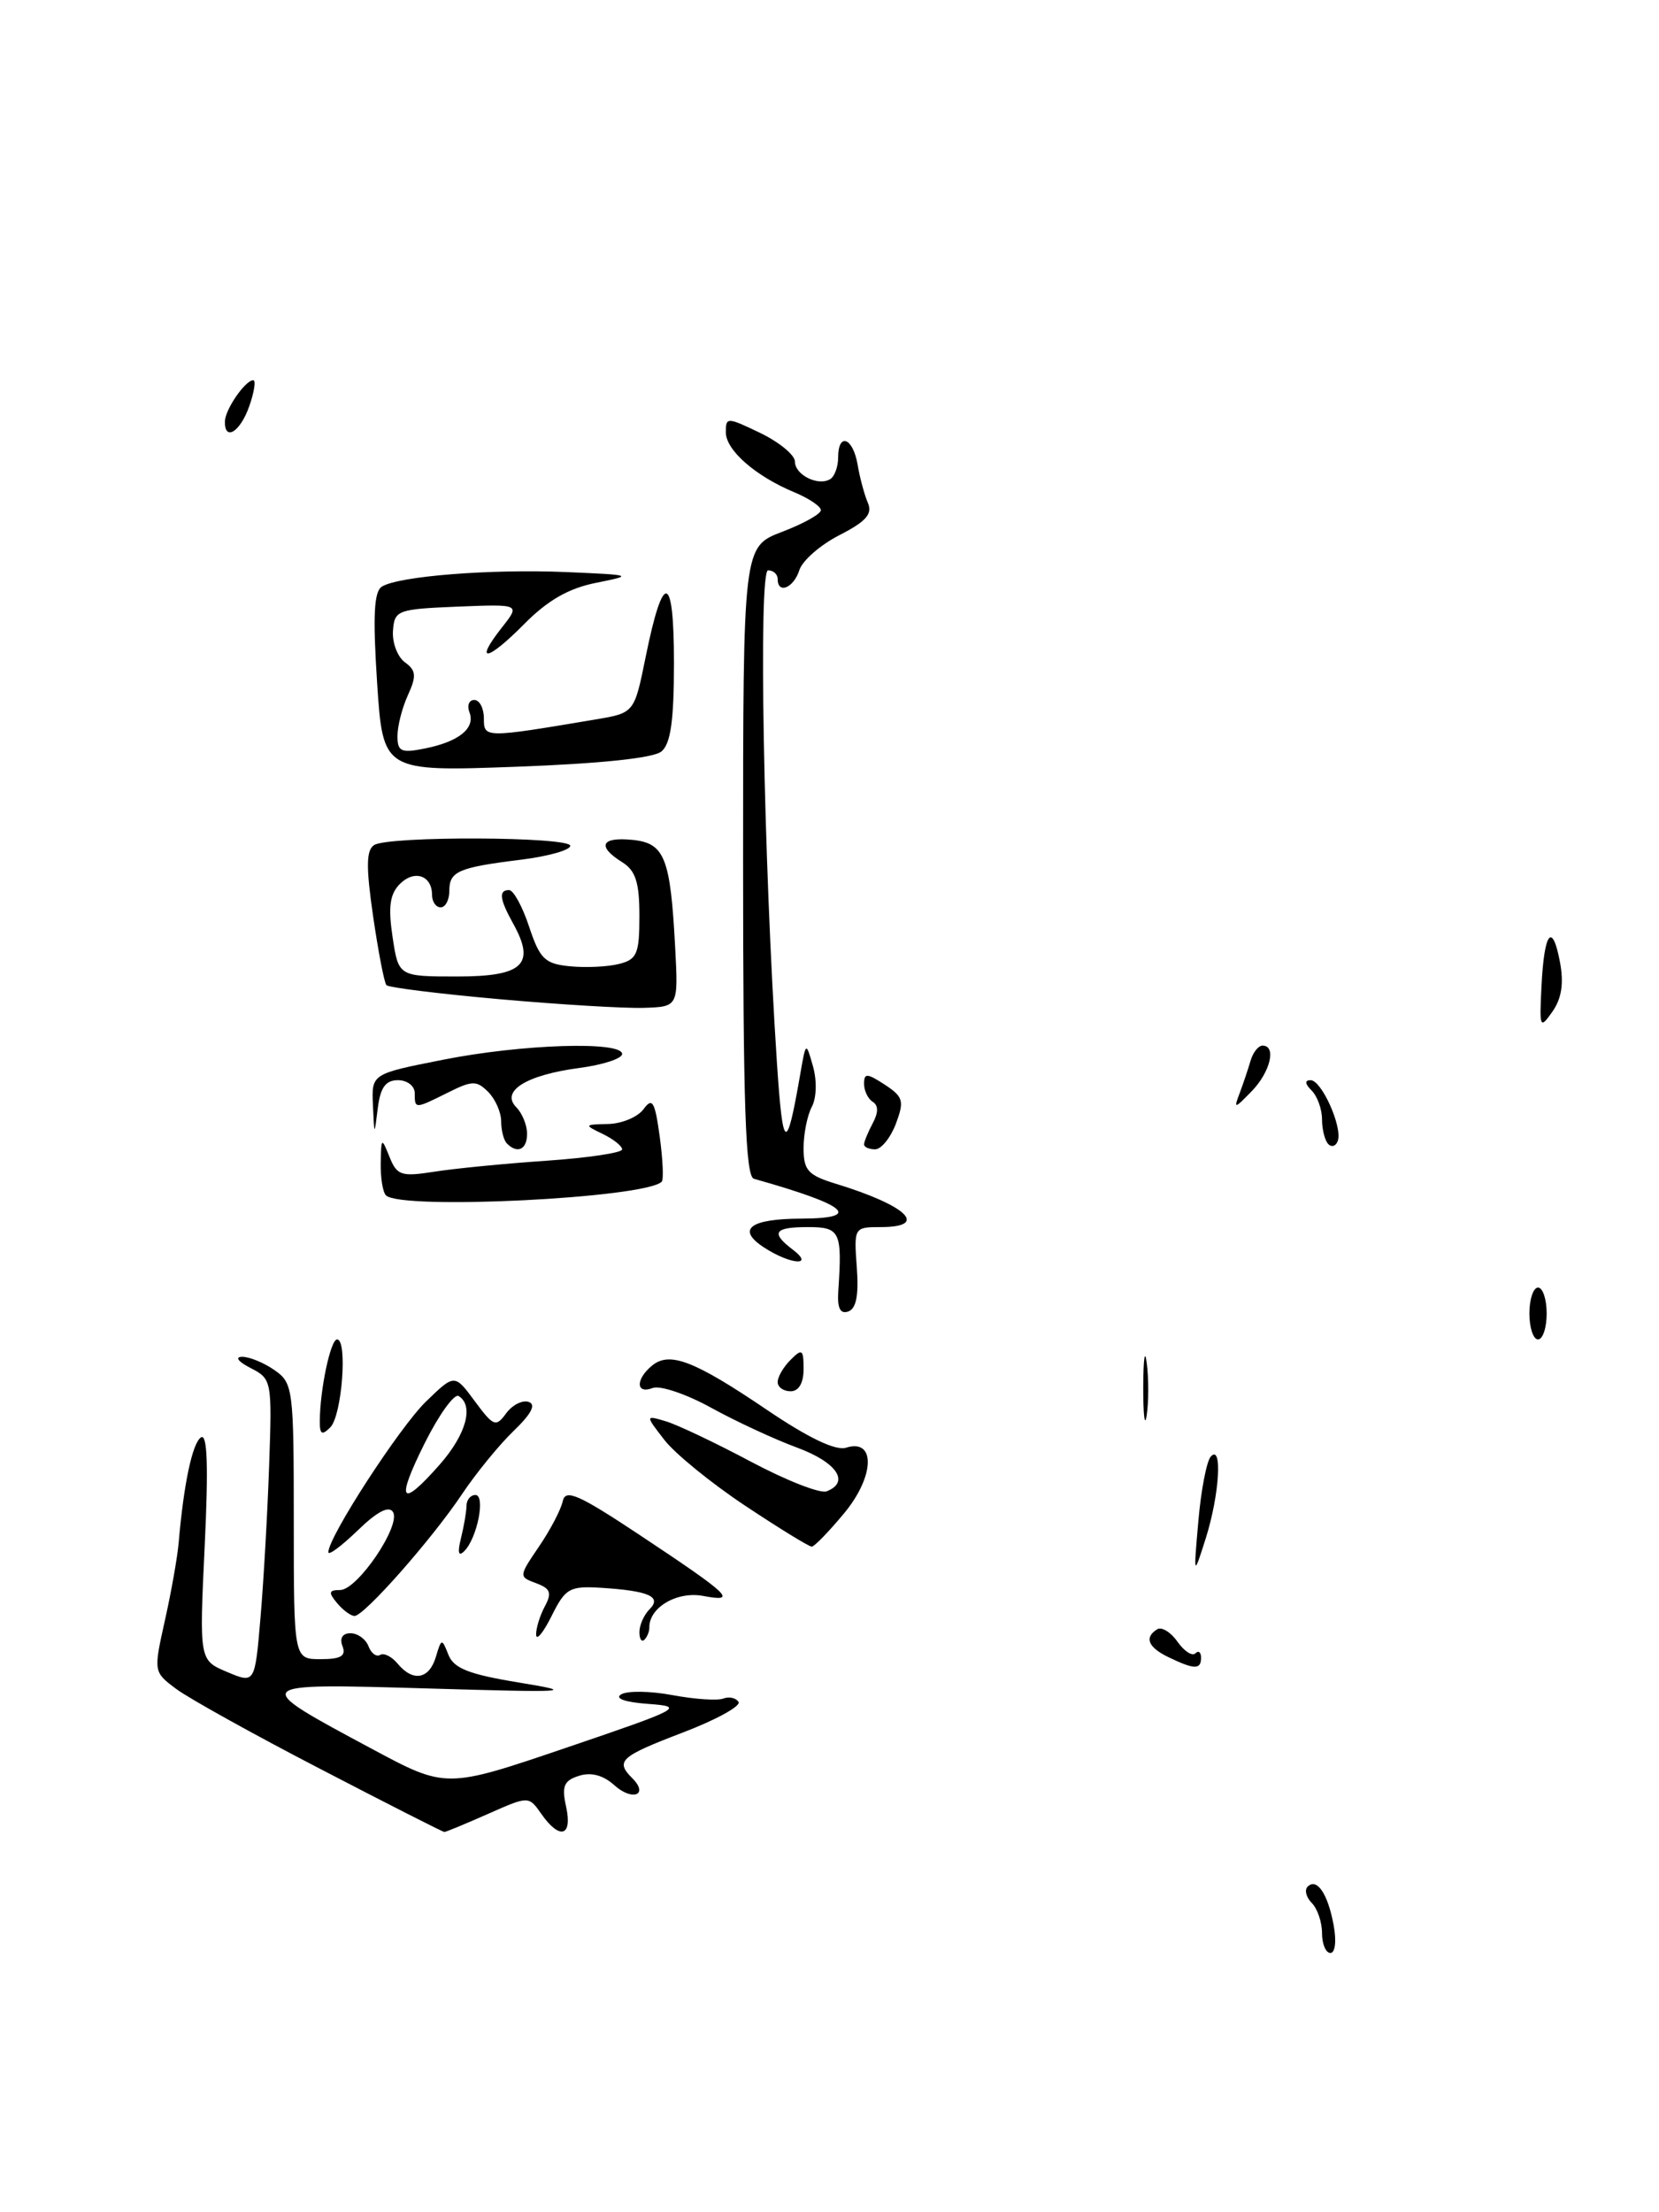<?xml version="1.0" encoding="UTF-8" standalone="no"?>
<!DOCTYPE svg PUBLIC "-//W3C//DTD SVG 1.1//EN" "http://www.w3.org/Graphics/SVG/1.1/DTD/svg11.dtd" >
<svg xmlns="http://www.w3.org/2000/svg" xmlns:xlink="http://www.w3.org/1999/xlink" version="1.1" viewBox="0 0 192 256">
 <g >
 <path fill="currentColor"
d=" M 153.00 223.70 C 153.00 222.44 152.47 220.87 151.82 220.22 C 151.17 219.57 150.95 218.72 151.33 218.33 C 152.40 217.27 153.67 219.13 154.34 222.75 C 154.69 224.61 154.53 226.00 153.97 226.00 C 153.44 226.00 153.00 224.97 153.00 223.70 Z  M 37.08 204.71 C 29.36 200.71 21.86 196.54 20.40 195.45 C 17.76 193.48 17.76 193.47 19.09 187.49 C 19.83 184.19 20.54 180.15 20.68 178.50 C 21.26 171.72 22.27 166.95 23.27 166.33 C 24.00 165.88 24.13 169.72 23.69 178.90 C 23.06 192.12 23.06 192.12 26.28 193.48 C 29.50 194.84 29.50 194.84 30.15 187.17 C 30.51 182.95 30.96 175.02 31.15 169.54 C 31.49 159.77 31.45 159.56 29.00 158.31 C 27.56 157.57 27.15 157.02 28.03 157.01 C 28.87 157.01 30.56 157.70 31.78 158.56 C 33.92 160.05 34.00 160.71 34.00 176.06 C 34.00 192.00 34.00 192.00 37.11 192.00 C 39.46 192.00 40.07 191.63 39.64 190.50 C 39.28 189.58 39.64 189.00 40.56 189.00 C 41.39 189.00 42.32 189.67 42.64 190.49 C 42.95 191.32 43.56 191.77 43.99 191.51 C 44.42 191.24 45.33 191.69 46.01 192.51 C 47.79 194.66 49.66 194.34 50.44 191.75 C 51.09 189.57 51.14 189.57 51.90 191.50 C 52.52 193.07 54.28 193.76 60.09 194.71 C 66.85 195.82 65.93 195.87 49.50 195.39 C 28.79 194.79 28.82 194.76 43.06 202.39 C 51.62 206.98 51.62 206.98 65.56 202.24 C 78.85 197.72 79.29 197.49 75.05 197.18 C 72.36 196.99 71.10 196.55 71.88 196.08 C 72.58 195.64 75.25 195.68 77.82 196.16 C 80.38 196.64 83.03 196.82 83.71 196.56 C 84.38 196.30 85.18 196.48 85.47 196.95 C 85.77 197.43 82.86 199.03 79.00 200.50 C 71.76 203.27 71.19 203.79 73.18 205.78 C 75.13 207.73 73.17 208.47 71.08 206.57 C 69.81 205.43 68.40 205.05 67.01 205.50 C 65.26 206.05 64.99 206.69 65.52 209.09 C 66.27 212.52 64.78 212.95 62.65 209.91 C 61.19 207.82 61.19 207.82 56.47 209.91 C 53.87 211.06 51.60 212.00 51.43 212.00 C 51.25 212.00 44.80 208.72 37.08 204.71 Z  M 135.25 191.78 C 132.86 190.63 132.40 189.49 133.93 188.54 C 134.44 188.23 135.50 188.87 136.27 189.98 C 137.05 191.08 137.98 191.69 138.34 191.33 C 138.70 190.96 139.00 191.19 139.00 191.83 C 139.00 193.23 138.24 193.22 135.25 191.78 Z  M 62.05 189.18 C 62.02 188.46 62.47 186.99 63.04 185.92 C 63.90 184.33 63.71 183.83 62.05 183.21 C 60.02 182.46 60.03 182.43 62.39 178.95 C 63.70 177.03 64.93 174.67 65.13 173.71 C 65.44 172.27 66.96 172.94 74.00 177.61 C 84.60 184.65 85.42 185.44 81.36 184.68 C 78.35 184.12 75.12 186.02 75.15 188.33 C 75.16 188.79 74.90 189.43 74.58 189.75 C 74.26 190.07 74.00 189.67 74.00 188.87 C 74.00 188.06 74.53 186.87 75.17 186.23 C 76.63 184.77 75.10 184.09 69.54 183.74 C 65.91 183.52 65.43 183.80 63.84 187.00 C 62.88 188.93 62.07 189.91 62.05 189.18 Z  M 39.00 185.50 C 37.98 184.27 38.05 184.00 39.36 184.00 C 41.37 184.00 46.44 176.52 45.48 174.97 C 45.01 174.21 43.63 174.93 41.39 177.11 C 39.52 178.91 38.00 180.05 38.00 179.62 C 38.00 177.86 46.23 165.17 49.30 162.19 C 52.61 158.98 52.61 158.98 54.95 162.15 C 57.12 165.08 57.39 165.18 58.58 163.55 C 59.29 162.58 60.46 161.99 61.18 162.23 C 62.07 162.52 61.50 163.61 59.45 165.58 C 57.78 167.19 55.08 170.49 53.46 172.92 C 49.96 178.15 42.15 187.00 41.03 187.00 C 40.60 187.00 39.68 186.32 39.00 185.50 Z  M 50.90 169.47 C 53.96 165.98 54.87 162.66 53.08 161.55 C 52.58 161.24 50.81 163.69 49.16 166.99 C 45.76 173.80 46.35 174.64 50.90 169.47 Z  M 138.69 176.00 C 139.00 172.43 139.65 169.07 140.13 168.55 C 141.50 167.06 141.13 172.98 139.55 178.00 C 138.12 182.50 138.12 182.50 138.69 176.00 Z  M 53.35 178.00 C 53.69 176.62 53.98 174.94 53.99 174.25 C 53.99 173.56 54.46 173.00 55.02 173.00 C 56.22 173.00 55.23 178.01 53.73 179.50 C 53.06 180.17 52.93 179.68 53.35 178.00 Z  M 86.25 174.25 C 82.32 171.64 78.11 168.21 76.89 166.63 C 74.67 163.76 74.67 163.76 77.08 164.48 C 78.41 164.88 82.83 166.98 86.91 169.15 C 90.99 171.32 94.92 172.86 95.66 172.58 C 98.41 171.52 96.85 169.22 92.25 167.52 C 89.64 166.56 85.16 164.48 82.29 162.90 C 79.43 161.32 76.39 160.30 75.54 160.62 C 73.59 161.37 73.53 159.63 75.45 158.04 C 77.49 156.35 80.33 157.44 88.79 163.17 C 93.58 166.41 96.72 167.91 97.92 167.53 C 101.37 166.43 101.24 170.85 97.69 175.12 C 95.94 177.23 94.25 178.97 93.95 178.98 C 93.64 178.99 90.18 176.86 86.25 174.25 Z  M 37.01 164.45 C 37.03 160.79 38.26 155.00 39.01 155.00 C 40.25 155.00 39.57 163.83 38.23 165.17 C 37.26 166.14 37.00 166.00 37.01 164.45 Z  M 132.31 160.50 C 132.32 157.20 132.50 155.97 132.72 157.77 C 132.95 159.57 132.94 162.27 132.71 163.77 C 132.49 165.27 132.30 163.80 132.31 160.50 Z  M 90.00 159.93 C 90.00 159.34 90.67 158.18 91.50 157.36 C 92.83 156.02 93.00 156.14 93.00 158.43 C 93.00 160.05 92.44 161.00 91.50 161.00 C 90.67 161.00 90.00 160.52 90.00 159.93 Z  M 177.00 152.00 C 177.00 150.35 177.45 149.00 178.00 149.00 C 178.55 149.00 179.00 150.35 179.00 152.00 C 179.00 153.65 178.55 155.00 178.00 155.00 C 177.45 155.00 177.00 153.65 177.00 152.00 Z  M 97.02 149.36 C 97.48 142.52 97.23 142.00 93.50 142.00 C 89.59 142.00 89.16 142.64 91.75 144.61 C 94.34 146.57 91.46 146.35 88.41 144.35 C 85.20 142.25 86.78 141.04 92.75 141.02 C 99.91 140.99 98.07 139.45 87.25 136.41 C 86.28 136.14 86.00 127.93 86.00 99.67 C 86.00 63.27 86.00 63.27 90.50 61.55 C 92.97 60.61 95.00 59.48 95.00 59.04 C 95.00 58.60 93.63 57.68 91.96 56.98 C 87.45 55.11 84.00 52.10 84.00 50.02 C 84.00 48.25 84.15 48.26 88.00 50.11 C 90.20 51.18 92.00 52.66 92.00 53.42 C 92.00 54.96 94.70 56.30 96.09 55.44 C 96.59 55.13 97.00 54.01 97.00 52.94 C 97.00 50.00 98.71 50.62 99.25 53.75 C 99.50 55.26 100.04 57.26 100.44 58.19 C 101.00 59.48 100.23 60.35 97.16 61.92 C 94.95 63.05 92.86 64.87 92.51 65.98 C 91.85 68.05 90.00 68.80 90.00 67.00 C 90.00 66.45 89.50 66.00 88.89 66.00 C 87.76 66.00 88.37 99.54 89.92 123.05 C 90.60 133.24 91.02 133.47 92.58 124.50 C 93.27 120.50 93.27 120.50 94.09 123.40 C 94.56 125.07 94.50 127.06 93.95 128.09 C 93.43 129.07 93.00 131.21 93.00 132.86 C 93.00 135.44 93.51 136.00 96.75 136.99 C 105.01 139.52 107.56 142.00 101.91 142.00 C 98.85 142.00 98.82 142.05 99.16 146.66 C 99.40 149.90 99.09 151.46 98.16 151.77 C 97.23 152.09 96.88 151.36 97.02 149.36 Z  M 44.67 138.33 C 44.30 137.97 44.03 136.28 44.06 134.58 C 44.12 131.62 44.16 131.59 45.08 133.88 C 45.94 136.03 46.44 136.19 50.27 135.59 C 52.59 135.22 58.44 134.65 63.25 134.32 C 68.06 133.99 72.00 133.40 72.00 133.01 C 72.00 132.62 70.99 131.82 69.75 131.22 C 67.57 130.17 67.59 130.13 70.39 130.07 C 71.98 130.03 73.82 129.26 74.48 128.35 C 75.50 126.96 75.79 127.45 76.35 131.52 C 76.71 134.16 76.82 136.52 76.58 136.75 C 74.68 138.65 46.39 140.05 44.67 138.33 Z  M 58.67 132.33 C 58.30 131.97 58.00 130.81 58.00 129.76 C 58.00 128.71 57.32 127.18 56.50 126.36 C 55.16 125.02 54.65 125.03 51.85 126.43 C 47.99 128.35 48.00 128.35 48.00 126.50 C 48.00 125.67 47.13 125.00 46.06 125.00 C 44.63 125.00 44.02 125.84 43.72 128.25 C 43.32 131.50 43.32 131.50 43.16 127.89 C 43.00 124.27 43.00 124.27 51.25 122.64 C 60.34 120.83 72.00 120.45 72.00 121.97 C 72.00 122.50 69.76 123.23 67.02 123.59 C 60.91 124.40 57.91 126.27 59.75 128.13 C 60.44 128.83 61.00 130.21 61.00 131.20 C 61.00 133.02 59.89 133.56 58.67 132.33 Z  M 100.00 132.43 C 100.00 132.12 100.45 131.03 101.00 129.99 C 101.67 128.74 101.67 127.92 101.00 127.50 C 100.45 127.16 100.00 126.22 100.00 125.42 C 100.00 124.16 100.34 124.18 102.40 125.52 C 104.54 126.93 104.67 127.40 103.68 130.05 C 103.06 131.67 101.99 133.00 101.28 133.00 C 100.58 133.00 100.00 132.75 100.00 132.43 Z  M 153.73 132.40 C 153.33 131.99 153.00 130.71 153.00 129.53 C 153.00 128.36 152.46 126.86 151.80 126.20 C 151.02 125.42 150.97 125.00 151.68 125.00 C 152.95 125.00 155.37 130.39 154.83 132.01 C 154.63 132.62 154.13 132.80 153.73 132.40 Z  M 143.47 126.50 C 143.88 125.40 144.45 123.71 144.73 122.75 C 145.01 121.79 145.63 121.00 146.12 121.00 C 147.75 121.00 147.02 124.06 144.85 126.29 C 142.86 128.34 142.76 128.35 143.47 126.50 Z  M 178.40 114.13 C 178.71 107.84 179.65 106.62 180.54 111.34 C 181.00 113.79 180.73 115.55 179.67 117.06 C 178.22 119.13 178.15 118.98 178.40 114.13 Z  M 57.83 115.63 C 50.87 115.01 44.96 114.28 44.72 114.00 C 44.47 113.72 43.78 110.14 43.18 106.03 C 42.35 100.31 42.38 98.38 43.30 97.79 C 44.99 96.72 66.00 96.81 66.00 97.88 C 66.00 98.37 63.45 99.09 60.34 99.48 C 53.00 100.39 52.00 100.83 52.00 103.11 C 52.00 104.15 51.55 105.00 51.00 105.00 C 50.45 105.00 50.00 104.35 50.00 103.56 C 50.00 101.30 47.96 100.61 46.28 102.29 C 45.12 103.46 44.91 104.93 45.43 108.41 C 46.12 113.00 46.12 113.00 52.94 113.00 C 60.53 113.00 62.01 111.60 59.40 106.90 C 57.81 104.03 57.68 103.00 58.92 103.00 C 59.42 103.00 60.47 104.91 61.24 107.25 C 62.48 110.98 63.06 111.54 65.97 111.82 C 67.79 112.00 70.34 111.88 71.64 111.55 C 73.72 111.03 74.00 110.38 74.00 105.99 C 74.00 102.10 73.56 100.74 72.00 99.77 C 69.06 97.93 69.56 96.83 73.18 97.19 C 76.93 97.56 77.59 99.23 78.14 109.67 C 78.50 116.50 78.50 116.50 74.50 116.63 C 72.30 116.70 64.80 116.25 57.83 115.63 Z  M 43.64 78.96 C 43.14 71.24 43.28 68.45 44.20 67.88 C 46.16 66.67 56.77 65.83 65.50 66.20 C 73.26 66.53 73.36 66.57 69.01 67.44 C 65.82 68.07 63.39 69.46 60.65 72.23 C 56.37 76.56 54.80 76.79 58.09 72.61 C 60.22 69.91 60.22 69.91 52.94 70.20 C 45.98 70.49 45.65 70.61 45.48 73.00 C 45.38 74.37 46.00 76.01 46.86 76.64 C 48.16 77.59 48.22 78.22 47.21 80.44 C 46.54 81.90 46.00 84.03 46.00 85.17 C 46.00 86.97 46.42 87.17 49.15 86.62 C 53.12 85.83 55.04 84.27 54.33 82.43 C 54.03 81.64 54.28 81.00 54.89 81.00 C 55.50 81.00 56.00 81.96 56.00 83.13 C 56.00 85.42 56.06 85.42 68.96 83.25 C 73.41 82.50 73.41 82.50 74.72 76.04 C 76.75 66.00 78.00 66.25 78.00 76.68 C 78.00 83.40 77.62 86.07 76.55 86.96 C 75.63 87.73 69.46 88.37 59.71 88.73 C 44.32 89.29 44.32 89.29 43.64 78.96 Z  M 26.03 48.75 C 26.07 47.36 28.39 44.00 29.31 44.00 C 29.63 44.00 29.43 45.35 28.85 47.00 C 27.81 49.99 25.97 51.13 26.03 48.75 Z "/>
</g>
</svg>